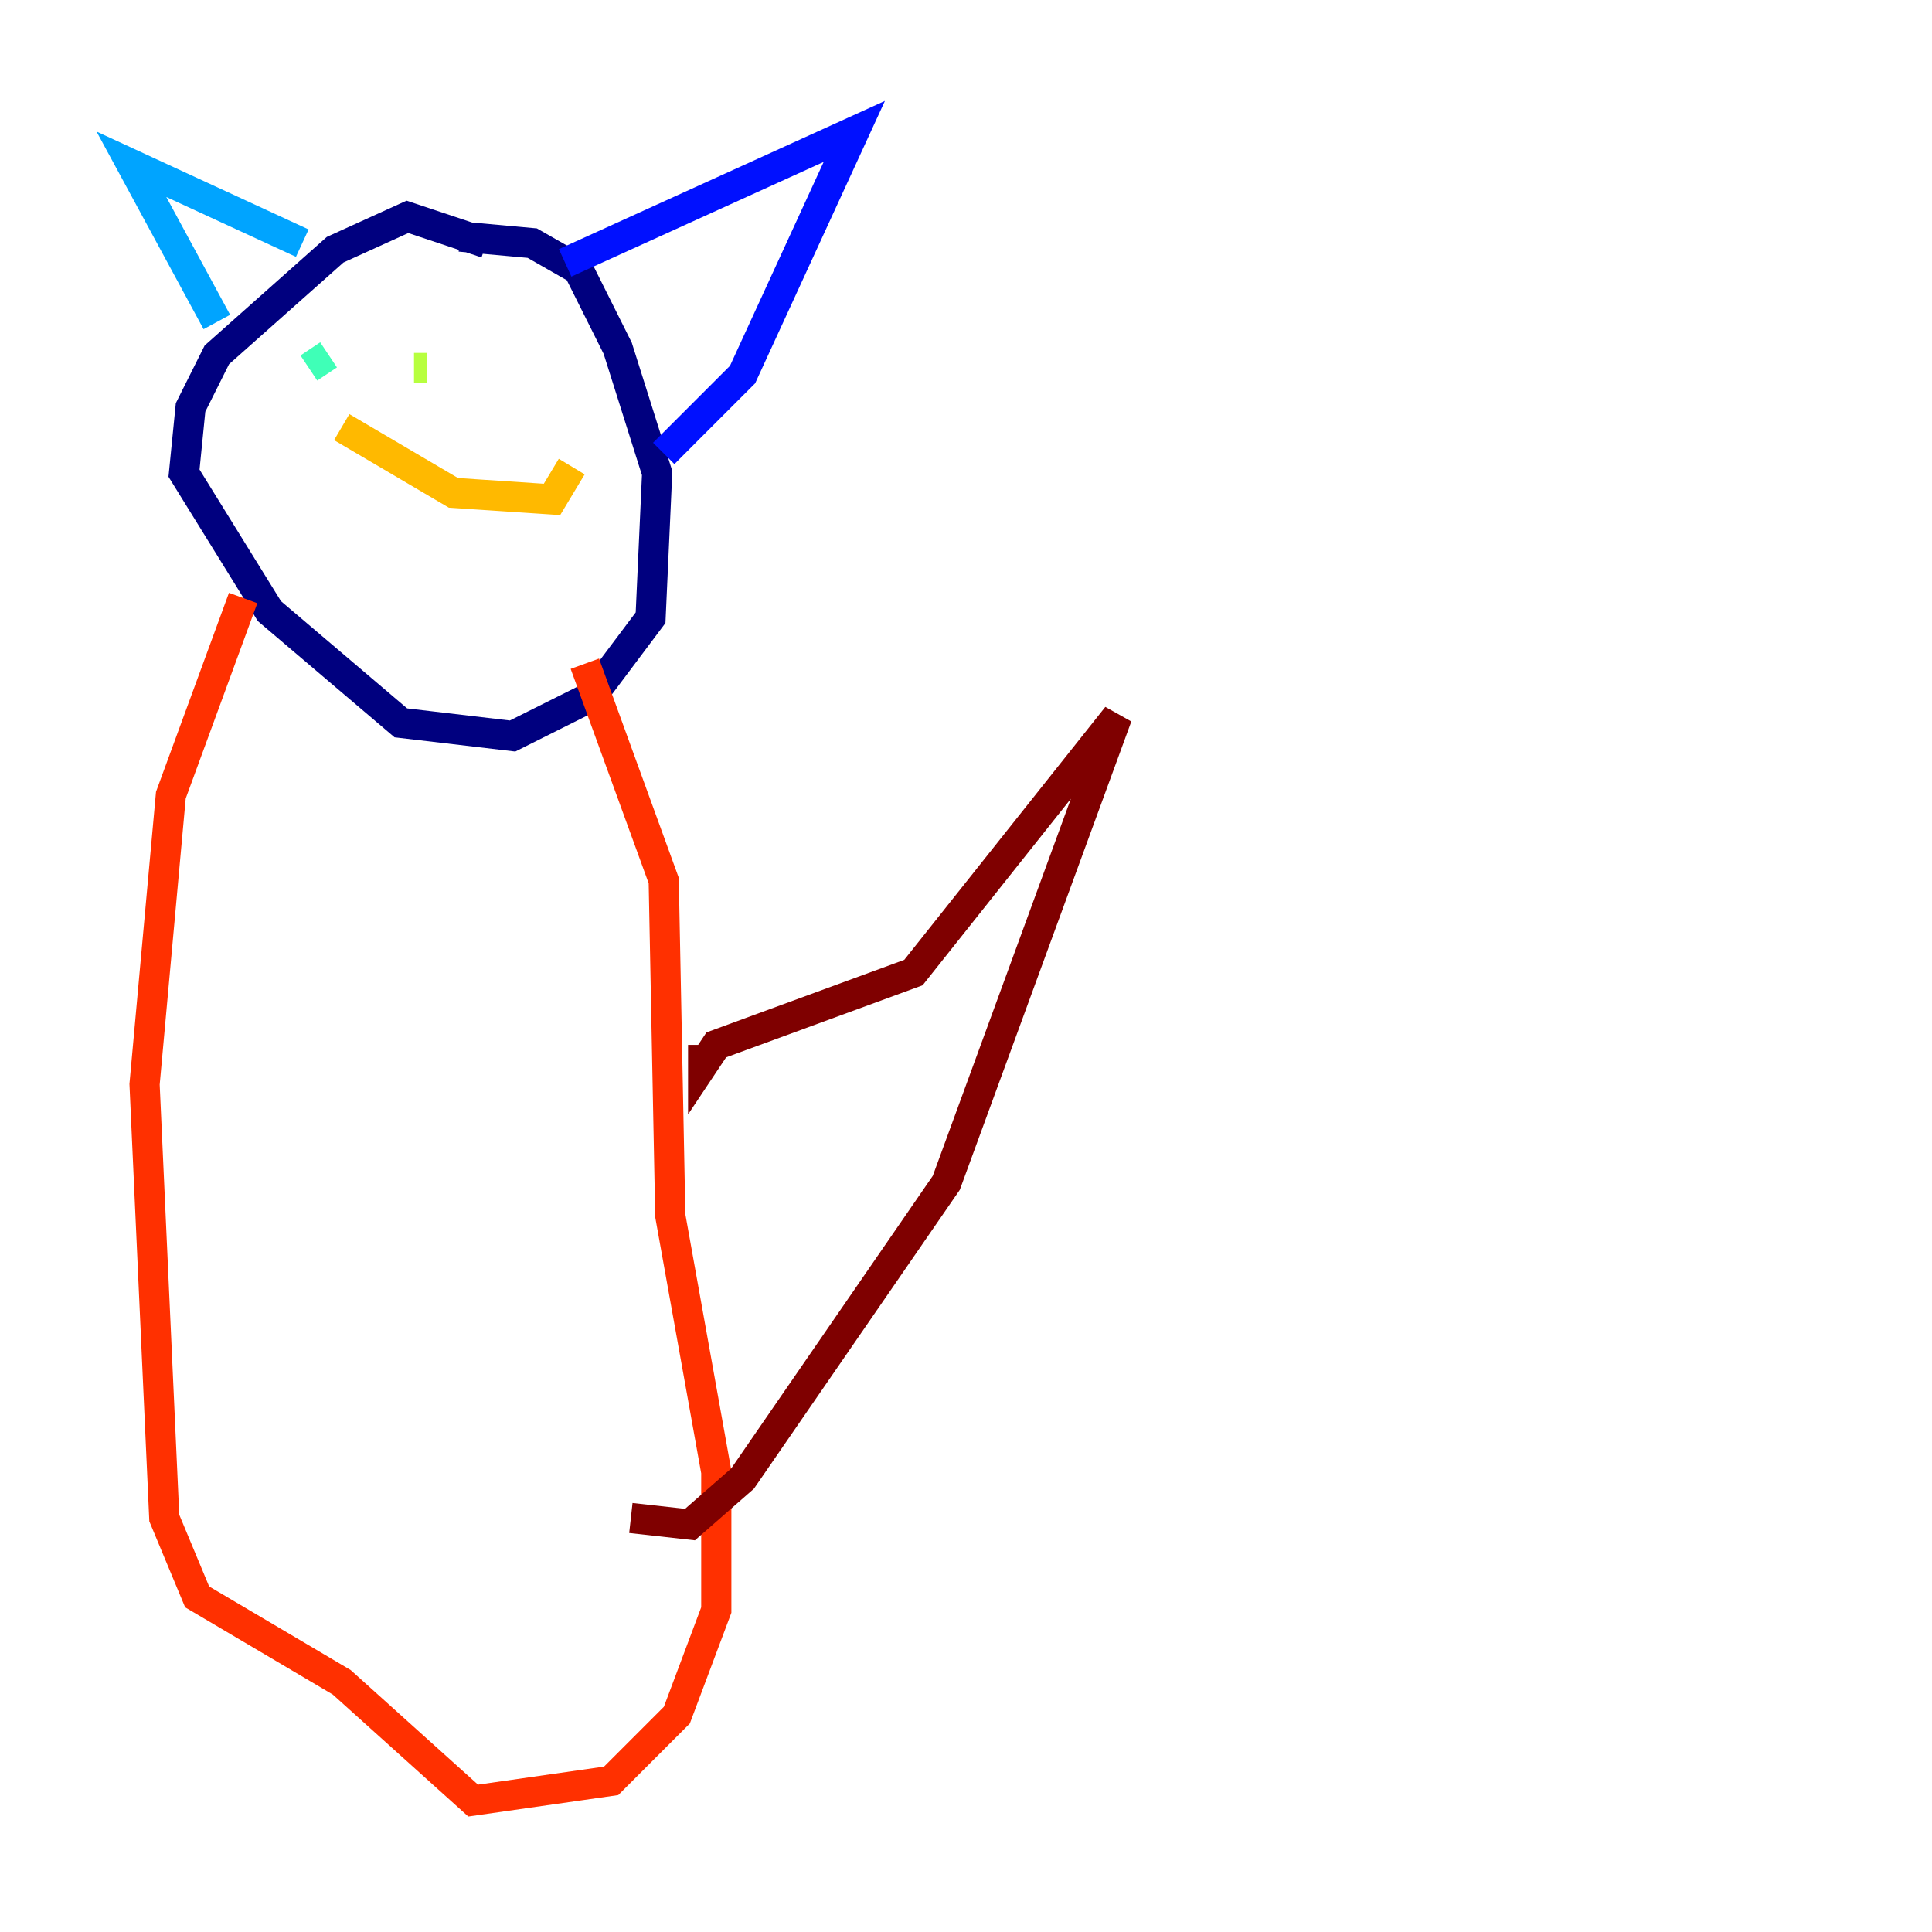 <?xml version="1.0" encoding="utf-8" ?>
<svg baseProfile="tiny" height="128" version="1.2" viewBox="0,0,128,128" width="128" xmlns="http://www.w3.org/2000/svg" xmlns:ev="http://www.w3.org/2001/xml-events" xmlns:xlink="http://www.w3.org/1999/xlink"><defs /><polyline fill="none" points="32.218,16.109 26.993,14.367 22.204,16.544 14.367,23.51 12.626,26.993 12.191,31.347 17.85,40.49 26.558,47.891 33.959,48.762 39.184,46.15 43.102,40.925 43.537,31.347 40.925,23.075 38.313,17.85 35.265,16.109 30.476,15.674" stroke="#00007f" stroke-width="2" /><polyline fill="none" points="37.442,17.415 56.599,8.707 49.197,24.816 43.973,30.041" stroke="#0010ff" stroke-width="2" /><polyline fill="none" points="20.027,16.109 8.707,10.884 14.367,21.333" stroke="#00a4ff" stroke-width="2" /><polyline fill="none" points="20.463,24.381 21.769,23.51" stroke="#3fffb7" stroke-width="2" /><polyline fill="none" points="27.429,24.381 28.299,24.381" stroke="#b7ff3f" stroke-width="2" /><polyline fill="none" points="22.64,28.299 30.041,32.653 36.571,33.088 37.878,30.912" stroke="#ffb900" stroke-width="2" /><polyline fill="none" points="16.109,39.619 11.32,52.68 9.578,71.837 10.884,100.571 13.061,105.796 22.64,111.456 31.347,119.293 40.49,117.986 44.843,113.633 47.456,106.667 47.456,97.524 44.408,80.544 43.973,58.34 38.748,43.973" stroke="#ff3000" stroke-width="2" /><polyline fill="none" points="46.585,69.225 46.585,70.531 47.456,69.225 60.517,64.435 74.014,47.456 62.694,78.367 49.197,97.959 45.714,101.007 41.796,100.571" stroke="#7f0000" stroke-width="2" /></svg>